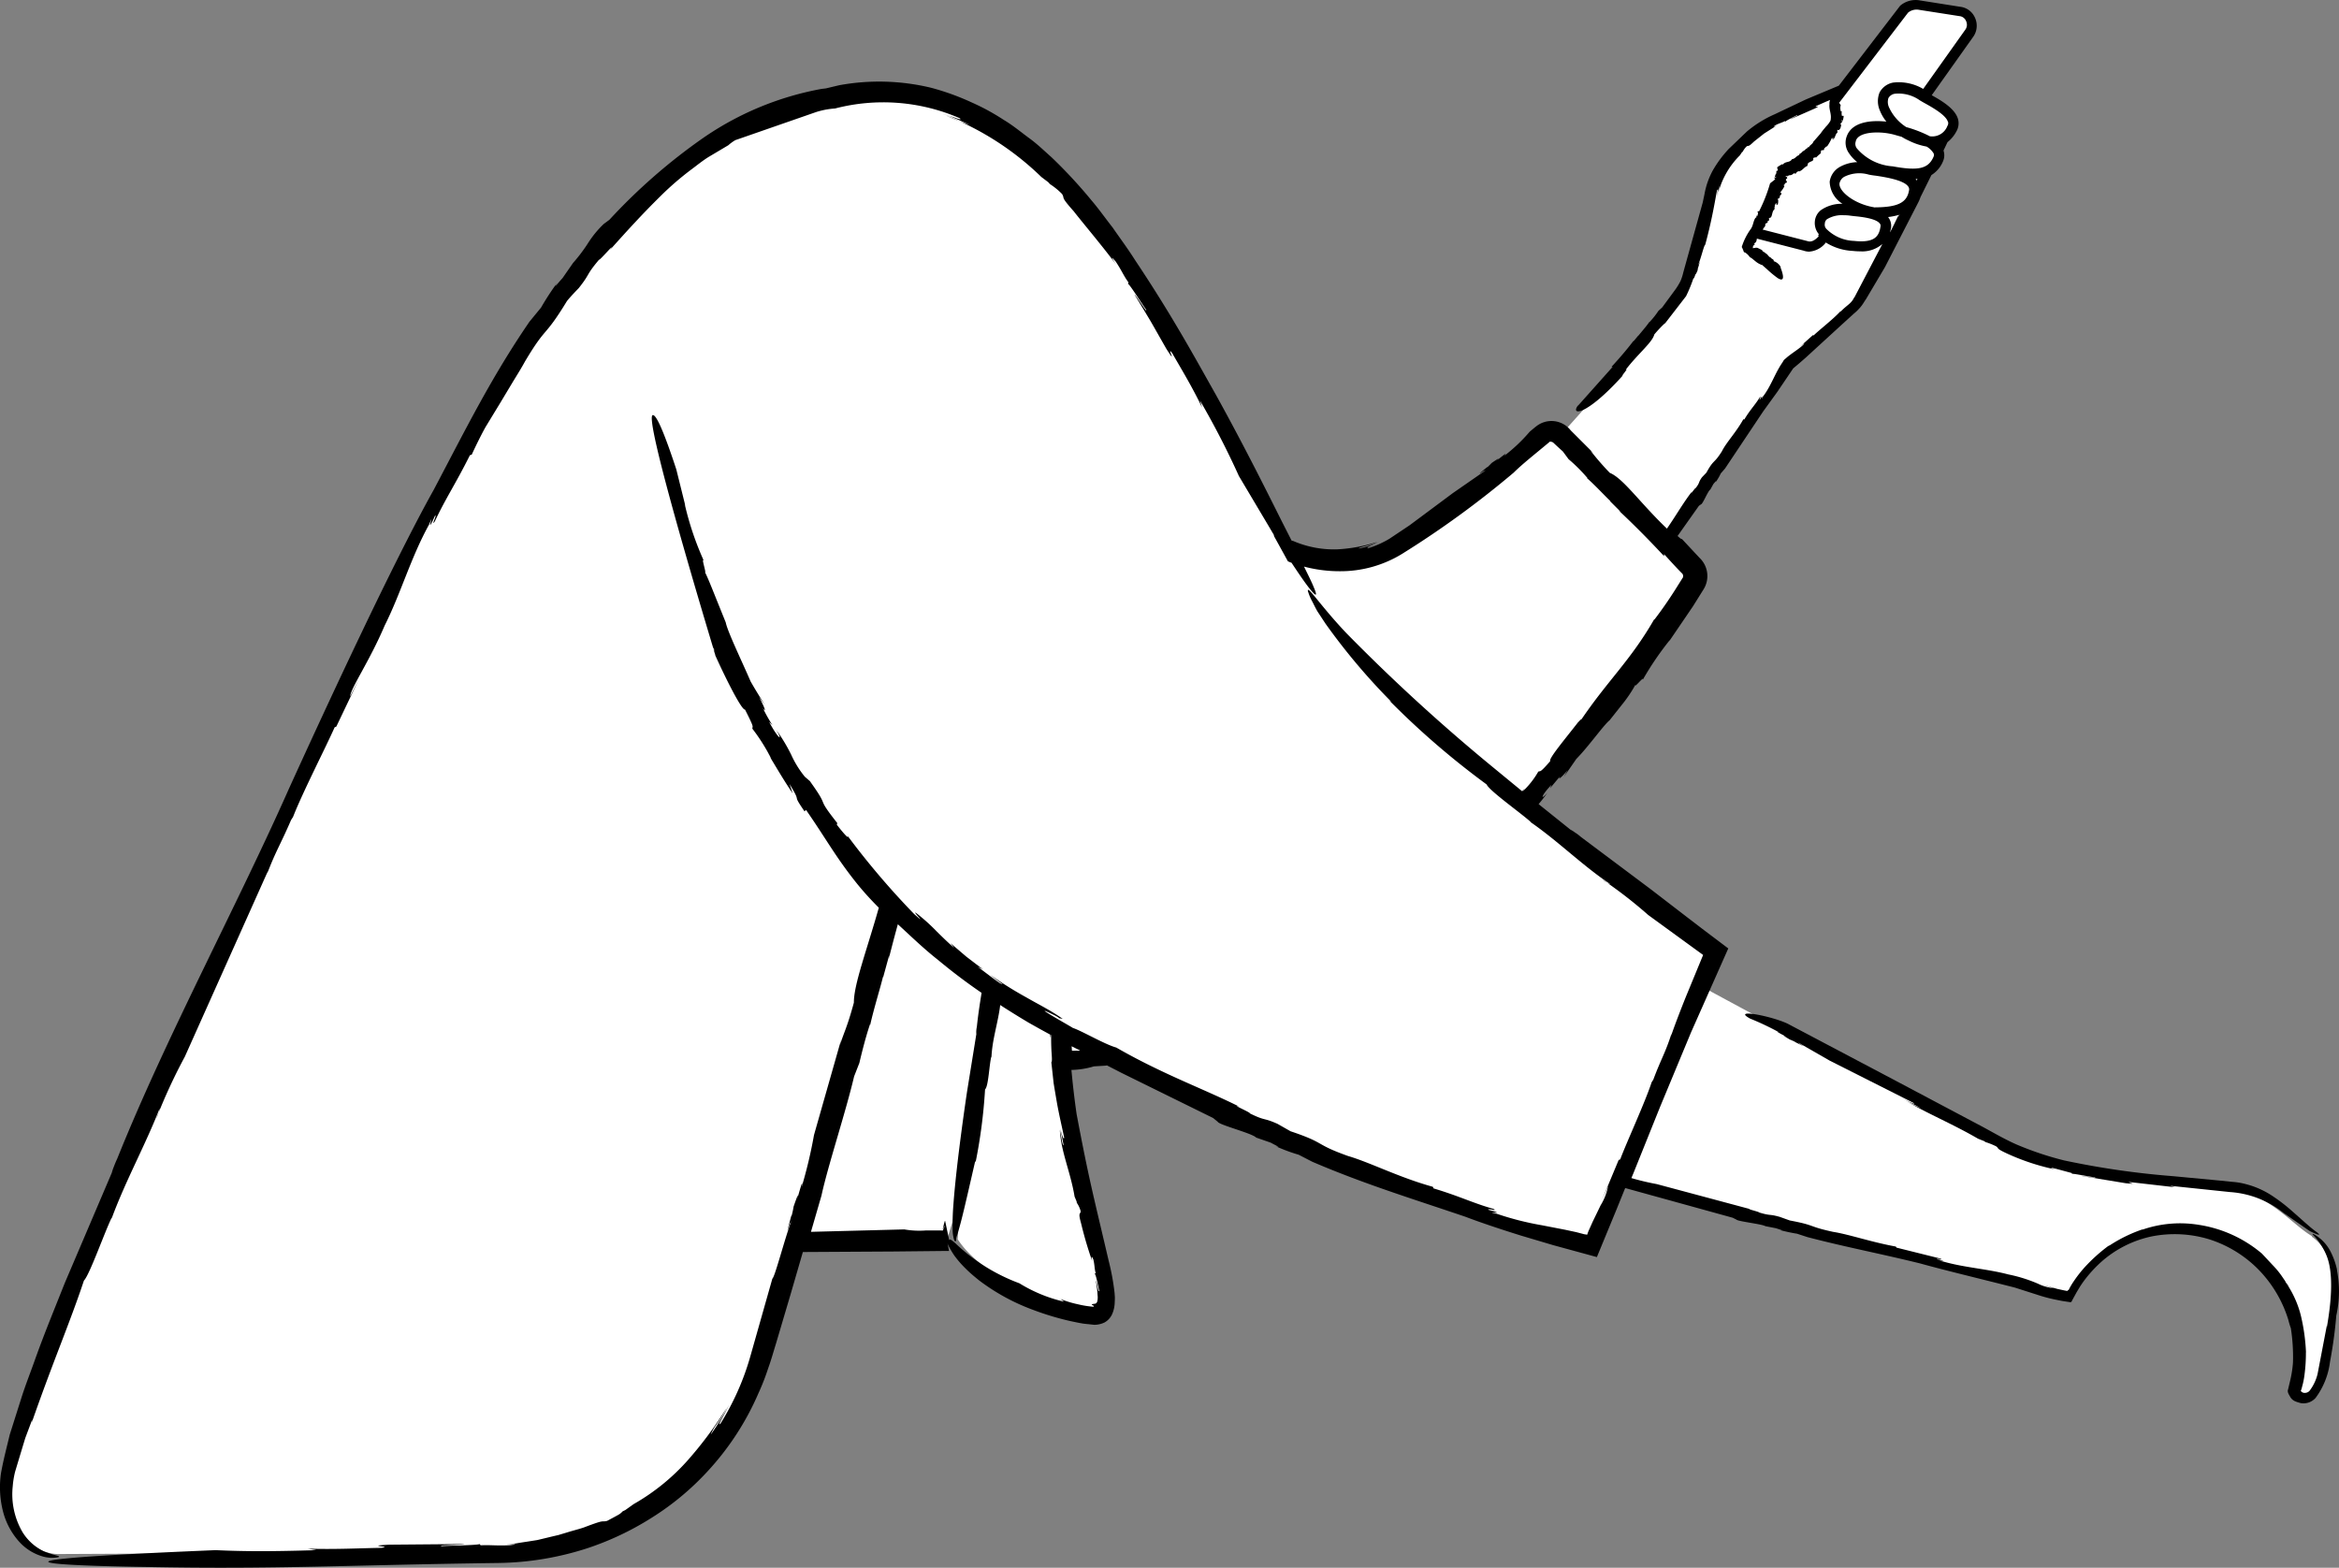 <svg xmlns="http://www.w3.org/2000/svg" width="222.346" height="149.035" viewBox="0 0 222.346 149.035">
  <rect x="0" y="0" width="222.346" height="149.035" fill="#808080" stroke="none"/>
  <g id="_95" data-name="95" transform="translate(-141.32 -90.627)">
    <g id="Group_1152" data-name="Group 1152">
      <path id="Path_16729" data-name="Path 16729" d="M301.4,116.42l-.03.1.01-.01ZM263,141.54a5.7,5.7,0,0,0,.54.3A2.488,2.488,0,0,0,263,141.54Zm98.1,66.6c-1.9-1.1-4.07-4-7.42-4.3-9.2-.88-16.5-1.65-21.8-4.15-1.65-.83-15.74-8.2-28.78-15.27l1.42-3.34c-5.57-4.02-12.2-9-18.45-14.05a148.189,148.189,0,0,0,16.2-20.98,1.239,1.239,0,0,0-.2-1.6l-2.28-2.33,11.52-16.9,1.05-.86,5.3-4.6c.88-.82,4.56-8.2,6.82-12.84a2.167,2.167,0,0,0,1.08-1.16.89.89,0,0,0-.08-.91l.46-.97a2.286,2.286,0,0,0,.9-1.02c.76-1.33-1.7-2.47-2.65-3l4.25-6a1.324,1.324,0,0,0-.9-2.1l-3.8-.6a1.748,1.748,0,0,0-1.5.4l-6.43,8.4-.07-.2s-6.2,2.3-7.7,3.7-3.5,3.3-3.9,5.7a64.217,64.217,0,0,1-2.5,8.6c-.8,1.64-7.4,9.15-11.88,14.14a1.374,1.374,0,0,0-1.82-.04c-2.6,2.2-9.9,8.1-14.2,10.5-2.85,1.6-6.62,1.84-10.83-.01-4.5-8.26-8.86-17.34-13.4-24.65-5.92-9.5-14.65-18.57-25.6-17.97-11.68-.4-24.96,7.8-39.9,36.8-8.9,17.3-39.12,79.98-41.68,94.05-.77,4.35,1.5,7.78,4.57,7.78l41.63-.2a26.234,26.234,0,0,0,24.94-18.47l3.4-11.32,14.52-.05,1.47-4.78a45.229,45.229,0,0,0-.5,4.9c3,4.58,11.72,6.9,13.24,6.94.48.01,1.36-.14.05-5.43-1.16-4.72-3.04-10-3.7-18.3a29.218,29.218,0,0,0,4.6-.68,236.586,236.586,0,0,0,46.13,17.95l2.56-6.03c14.1,4.06,26.3,6.65,37.24,9.43a47.1,47.1,0,0,0,5.56,1.56,11.594,11.594,0,0,1,21.94,5.24c0,.08-.01.17-.01.25s.01.17.01.25a12.574,12.574,0,0,1-.5,3.3,1,1,0,0,0,.4.5c1.8.85,2.5-2.54,2.97-6.13s.73-7.35-1.77-9.1ZM320.4,99.74a1.337,1.337,0,0,0-.1.37A.926.926,0,0,1,320.4,99.74Zm.02,1.2c-.02-.06-.03-.12-.05-.2A.734.734,0,0,0,320.42,100.94Zm-.1-.42a1.925,1.925,0,0,1-.01-.24A1.925,1.925,0,0,0,320.32,100.52Zm-4.76,2.34a3.256,3.256,0,0,1-.25.54l-.24.18c.18-.23.34-.48.5-.72Zm-4.26,85.1-.16-.08a.037.037,0,0,0,.03.01C311.21,187.92,311.27,187.94,311.3,187.96Z" fill="#fff"/>
      <path id="Path_16730" data-name="Path 16730" d="M213.4,101.74l-.23.14c.02-.01.03-.02.04-.02l.2-.12Z" fill="#fff"/>
    </g>
    <path id="Path_16731" data-name="Path 16731" d="M363.48,211.34a7,7,0,0,0-.63-1.76,4.031,4.031,0,0,0-.88-1.13c-.58-.5-.93-.62-.78-.44a6.023,6.023,0,0,1,1.34,2.1c.52,1.4.52,3.64-.02,6.7v-.17l-.88,4.6a4.354,4.354,0,0,1-.73,1.56.585.585,0,0,1-.46.24.437.437,0,0,1-.4-.18c0-.08.05-.1.1-.34a7.445,7.445,0,0,0,.24-1.15,15.654,15.654,0,0,0,.14-2.22l.01.08a18.366,18.366,0,0,0-.5-3.58,9.619,9.619,0,0,0-1.5-3.22,2.068,2.068,0,0,1,.4.54l-.75-1.1a8.518,8.518,0,0,0-.84-1l-1-1.07a12.136,12.136,0,0,0-5.97-2.73,10.981,10.981,0,0,0-5.47.48l.16-.08a13.964,13.964,0,0,0-3.15,1.52c-.08.04-.18.1-.17.08a15.9,15.9,0,0,0-2.26,2.04,11.879,11.879,0,0,0-.98,1.25,6.73,6.73,0,0,0-.55.93c-.02-.01-.04-.01-.06-.02l-.04.08-.08-.01-.17-.03-.7-.15-1.43-.4,1.06.33a4.38,4.38,0,0,1-1.48-.43,14.088,14.088,0,0,0-2.82-.88c-2-.53-4.14-.64-6.2-1.23-1-.16.9.07-.6-.22-.03-.1.7.1.34-.06l-4.17-1.04-.06-.1c-2.37-.43-4.4-1.15-5.98-1.4-2.43-.53-1.56-.6-4.1-1.08l-.95-.34c-1.07-.3-.8-.07-1.97-.42.1-.04-1.5-.43-.78-.3l-8.96-2.4a24.281,24.281,0,0,1-2.4-.57l.2-.48,2.52-6.27,2.95-7.1,3.54-7.98-2.28-1.72-1.7-1.3-3.38-2.6-6.65-4.98a4.1,4.1,0,0,0-.59-.44,2.178,2.178,0,0,0-.4-.25l-3.03-2.43q.44-.515.83-1.07c-.73.83-.55.2.4-.77l-.14.33.97-1.16c-.25.38-.02.3.7-.56l-.37.66,1.2-1.73c1.14-1.15,2.62-3.25,3.16-3.67l1.14-1.44a13.044,13.044,0,0,0,1.36-2.02c-.32.63.85-.88.64-.37a29.035,29.035,0,0,1,2.6-3.82l-.1.17,2.28-3.35,1-1.6a2.382,2.382,0,0,0-.36-3l-1.7-1.82c0,.08-.18-.07-.4-.27l2.03-2.87.2-.14c.16-.01.67-1.3.88-1.4l.3-.54c.12-.13.34-.42.2-.15a5.333,5.333,0,0,0,.5-.85l.4-.46,3.62-5.42,1.36-1.88,1.5-2.22.57-.48.63-.55,1.2-1.1,2.13-1.95,1.23-1.12a4.7,4.7,0,0,0,.64-.63c.23-.27.34-.5.52-.75l1.8-3.04,3.18-6.18a3.127,3.127,0,0,0,.2-.48l1.04-2.1a2.771,2.771,0,0,0,1.1-1.3,1.416,1.416,0,0,0,.05-1.03l.38-.8a3.228,3.228,0,0,0,.85-1.03,1.529,1.529,0,0,0,.15-1.16c-.28-1-1.58-1.76-2.5-2.27l3.92-5.52a1.82,1.82,0,0,0,.2-1.83,1.75,1.75,0,0,0-1.42-1.06l-3.8-.6a2.27,2.27,0,0,0-1.9.5l-5.83,7.6-3.15,1.32-2.95,1.4a10.826,10.826,0,0,0-2.65,1.65l-1.72,1.65a11.045,11.045,0,0,0-1.5,2.02,7.39,7.39,0,0,0-.8,2.27l-.17.8-1.84,6.62a4.827,4.827,0,0,1-.26.82,5.9,5.9,0,0,1-.5.83l-1.25,1.7-.36.33a7.825,7.825,0,0,1-.85,1.07v-.03c-.37.53-.86,1.06-1.05,1.32v-.03l-.5.6.06-.12c-.68.9-1.44,1.77-2.13,2.52l.12-.01-3.3,3.7v-.03c-.74,1,.8,1,4.24-2.82-.12.01.57-.72.32-.6,1.2-1.55,2.5-2.56,2.7-3.33a12.467,12.467,0,0,1,1.04-1.1l-.12.18,2.1-2.72a13.861,13.861,0,0,0,.73-1.8c-.07.37.1-.07.22-.47-.08.26-.08.34.14-.17l.05-.3c.01,0,.02-.02.02-.01.2-.67.13-.56.03-.26,0-.02-.02,0-.07.1.3-.66.57-1.93.7-1.98.54-2,.82-3.5,1.12-5.2.1-.16.05.2-.02.7a7.777,7.777,0,0,1,.27-1.13,7.851,7.851,0,0,1-.2,1,7.767,7.767,0,0,1,2.12-3.86l.2-.3.08-.06a1.806,1.806,0,0,1,.37-.5c.22-.12.1.12.7-.46l.96-.76,1.2-.76c-.42.2-.3.1-.14-.02.37-.2.62-.24.9-.4l.08.07c-.2-.01.95-.55,1.08-.64.25-.03-.57.32-.64.4l2.32-1.02c.8-.4-.2-.02.18-.26l.86-.38.43-.18a.875.875,0,0,0-.06.4c-.06.6.23.9.1,1.56a2.393,2.393,0,0,1-.44.58c-.14.18-.3.34-.5.64l-.7.8c-.04.2-.33.3-.42.52l-.1-.01c-.03.07-.08.14-.15.15l-.01-.02c-.05.1-.16.15-.18.2l-.01-.02-.1.08v-.04a.961.961,0,0,1-.4.33l.06.06c-.34.1-.35.33-.7.4v-.02c-.23.4-.62.17-.9.55.05-.05-.04-.03-.06-.05a4.642,4.642,0,0,0-.45.28.245.245,0,0,0,.06.22c-.08.2-.1.14-.18.13.07.04.02.25-.01.33l-.01-.06-.1.3.15-.01c-.1.14-.18-.02-.2.14l.1.04c-.1.2-.32.27-.5.46a14.807,14.807,0,0,1-1.04,2.64h-.1c-.12-.04.08.3-.04.28l.01.12c-.03.02-.08.06-.1,0-.04.08-.02.1-.02.17l-.1.06c-.2.3-.2.66-.4,1a5.894,5.894,0,0,0-.9,1.77,1,1,0,0,1,.1.21c.08.13.07.32.2.3a1.483,1.483,0,0,1,.46.44l.22.14.12.1.22.18a1.9,1.9,0,0,0,.5.3c.01.03.08.03.1.02l.48.42a9.978,9.978,0,0,0,1,.83c.42.28.78.27.28-1.02l.03-.01a1.174,1.174,0,0,0-.68-.57c.08-.16-.23-.22-.26-.32l.02-.01c-.27-.05-.32-.4-.6-.43a.084.084,0,0,1,.1-.01c-.15-.08-.38-.18-.34-.27l-.3-.15-.15-.07-.04-.01a.67.67,0,0,0-.31.04l.04-.02h-.04a.424.424,0,0,1-.1.02c-.01-.01.03-.04,0-.05.02-.01.03-.02.04-.02-.07-.01-.02-.08.01-.14.02-.04.05-.07.04-.1l.07.01.05-.13-.04.04c-.17-.07.17-.08.18-.34a.325.325,0,0,0,.03-.18l4.43,1.14a1.707,1.707,0,0,0,.53.1,2.19,2.19,0,0,0,1.53-.77l.07-.1a5.3,5.3,0,0,0,2.56.8,6.126,6.126,0,0,0,.72.04,2.907,2.907,0,0,0,2.1-.7l-2.68,5.12.03-.1c-.3.66-.64.72-1.28,1.37-.05.02-.1.06-.1.05-.6.67-1.98,1.74-2.5,2.25l-.08-.02-1.34,1.2.52-.43c-.03.14-.27.32-.62.58l-.6.43-.33.25-.38.33-.15.25c-.7,1-1.08,2.26-1.87,3.26-.27.55.18-.52-.27.27-.1-.03.2-.38-.01-.23-.46.76-.9,1.15-1.46,2.1l-.1-.01c-.7,1.26-1.6,2.17-2.03,3.03-.78,1.25-.74.7-1.48,2.04l-.42.44c-.38.53-.16.46-.6,1.03-.03-.07-.56.73-.37.35-.8,1.03-1.46,2.2-2.36,3.5-2.52-2.4-4.15-4.78-5.43-5.3a25.292,25.292,0,0,1-1.84-2.12l.3.26-2.17-2.17a2.325,2.325,0,0,0-3.35-.34l.05-.05-.6.5a15.875,15.875,0,0,1-2.45,2.32c.45-.5-.2.04-.8.52.37-.32.47-.44-.36.13-.1.1-.25.26-.4.4-.01,0-.05.02-.04,0-.98.8-.8.7-.3.35-.01.03.04.02.2-.07l-3.17,2.2-4.1,3.05-1.9,1.27a8.952,8.952,0,0,1-2.02.9c-.36-.01.32-.23,1.1-.6a8.96,8.96,0,0,1-2.02.64c-.01-.13,1.18-.3,1.76-.62a15.046,15.046,0,0,1-3.8.7,9.794,9.794,0,0,1-4.2-.8l-.14-.03-.98-1.93c-2.32-4.65-4.13-8.16-6.17-11.85-2.07-3.67-4.2-7.6-7.7-12.84-.74-1.17-1.5-2.18-2.16-3.14-.72-.92-1.34-1.8-2-2.57a46.683,46.683,0,0,0-3.82-4.12c-.68-.6-1.33-1.24-2.1-1.8s-1.52-1.2-2.44-1.75a21.349,21.349,0,0,0-3.03-1.65,23.716,23.716,0,0,0-3.87-1.4,21.076,21.076,0,0,0-8.74-.24l-1.26.3c-.14.02-.28.03-.42.05a28.91,28.91,0,0,0-11.36,4.74,54.825,54.825,0,0,0-8.8,7.7l-.54.4a9.6,9.6,0,0,0-1.44,1.74,15.559,15.559,0,0,1-1.48,1.97l-1,1.44c-.34.36-.97,1.17-.5.44a24.431,24.431,0,0,0-1.54,2.36l-1.1,1.34c-3.6,5.25-6,10.1-9.1,15.98-3.9,6.98-10.2,20.58-13.78,28.45-4.92,11.1-11.66,23.56-16.3,35.12q-.187.4-.34.81a4.667,4.667,0,0,0-.18.54l-4.47,10.48-.85,2.13c-.53,1.33-1.28,3.18-2.04,5.32-.38,1.07-.82,2.18-1.2,3.36l-1.14,3.6c-.3,1.25-.62,2.46-.84,3.7a9.3,9.3,0,0,0,.22,3.7,6.839,6.839,0,0,0,1.55,2.83,4.812,4.812,0,0,0,2.1,1.33,3.218,3.218,0,0,0,1.42.13c.27-.03.3-.1.12-.16a11.194,11.194,0,0,1-1.27-.4,4.824,4.824,0,0,1-2.1-1.87,7.127,7.127,0,0,1-.92-4.34,8.32,8.32,0,0,1,.23-1.4l.46-1.53.5-1.65.66-1.76-.04.28c2.03-5.83,3.6-9.42,4.96-13.5.53-.52,2-4.7,2.65-6l-.03.14c1.3-3.57,3.26-7.1,4.58-10.52a3.514,3.514,0,0,1-.33,1,52.1,52.1,0,0,1,2.72-5.9l7.9-17.65-.08.27c.83-2.18,1.25-2.74,2.28-5.12.08-.12.17-.28.17-.25.92-2.37,3.15-6.7,3.97-8.56l.16-.07,2.17-4.55-.85,1.68c.01-.72,1.84-3.35,3.27-6.72,1.54-3.06,2.5-6.5,4.23-9.62.64-1.58-.47,1.44.58-.87.18,0-.45,1.1-.04.58,1.06-2.25,1.98-3.57,3.34-6.3l.17-.05c.42-.9.85-1.78,1.3-2.6l1.4-2.3,1.26-2.1c.4-.65.78-1.26,1.1-1.85,2.1-3.53,1.78-2.12,4-5.76.35-.43.74-.83,1.12-1.23,1.13-1.42.63-1.16,1.93-2.7,0,.16,1.73-1.87,1.03-.92,1.52-1.7,3.06-3.4,4.83-5.14a28.18,28.18,0,0,1,2.92-2.52c.54-.4,1.07-.84,1.66-1.2l1.85-1.1a4.185,4.185,0,0,1,.66-.48l7.68-2.67a7.575,7.575,0,0,1,1.8-.34,18.244,18.244,0,0,1,11.84.92c.2.14.06.13-.25.03a13.916,13.916,0,0,0-1.35-.43l.67.2.64.28,1.3.57a20.9,20.9,0,0,1-2.3-.9,27.247,27.247,0,0,1,9.06,5.84l.66.5.16.18a6.5,6.5,0,0,1,1.15.94c.3.5-.22.15,1.1,1.63.96,1.23,2.82,3.42,4.04,5.08-.62-.92-.36-.66-.05-.3.56.82.76,1.37,1.23,2l-.06.12c.17.04,1.5,2.18,1.72,2.45.2.54-.88-1.28-1.1-1.44,2.06,3.42,1.05,1.7,3.03,5.17,1.14,1.8-.06-.4.56.42.94,1.64,1.9,3.2,2.84,5.17l-.2-.67a79.079,79.079,0,0,1,3.7,7.18l3.37,5.67c-.02-.01-.05-.02-.07-.03l1.36,2.47c.08.03.16.07.24.1l.1.03c.57.86,1.02,1.52,1.37,2,1.05,1.42,1.13,1.23.75.34-.2-.5-.55-1.2-.93-1.97a13.19,13.19,0,0,0,3.39.44,11.192,11.192,0,0,0,5.98-1.68,90.449,90.449,0,0,0,10.57-7.7c.8-.8,2.1-1.82,3.35-2.87l.06-.05-.04-.07a.593.593,0,0,1,.04.06.121.121,0,0,1,.05-.01.585.585,0,0,1,.22.05c.02.01.03.02.04.02a.43.43,0,0,1,.08.07l.3.28.57.52.54.73a15.3,15.3,0,0,1,1.8,1.8l-.06-.01c.9.8,1.8,1.8,2.25,2.2l-.06-.01,1.03,1.03-.2-.14c1.53,1.43,3.03,2.96,4.32,4.35l-.01-.2c.64.7,1.2,1.32,1.7,1.82a.365.365,0,0,1,.1.4l-.73,1.16q-.932,1.473-1.99,2.86v-.06c-2.3,4-4.4,5.78-7.04,9.7.33-.5-.22.15-.2.1-1.34,1.72-2.84,3.5-2.65,3.7-1.04,1.2-.92.9-1.14,1a8.072,8.072,0,0,1-1.5,1.9l.23-.32c-.1.1-.18.2-.27.28l-2.92-2.4a175.764,175.764,0,0,1-13.78-12.62c-2.45-2.58-3.74-4.63-3.66-4a4.956,4.956,0,0,0,.42,1c.13.25.28.57.48.92l.77,1.17a59.89,59.89,0,0,0,6.27,7.44l-.2-.13a77.175,77.175,0,0,0,9.25,7.98c.25.6,3.32,2.76,4.23,3.6l-.1-.05c2.65,1.82,5.07,4.24,7.66,5.95a2.474,2.474,0,0,1-.78-.46,43.364,43.364,0,0,1,4.35,3.37l5.22,3.8-1.65,4c-.58,1.45-1.07,2.73-1.4,3.7l.05-.24c-.6,1.88-.97,2.35-1.74,4.4-.07.1-.14.24-.14.2-.67,2.04-2.4,5.75-3,7.37l-.15.06-1.64,3.93.64-1.45a5.533,5.533,0,0,1-.72,1.84l-.74,1.53-.36.8a3.867,3.867,0,0,0-.17.45c-.1-.01-.18-.03-.28-.04l-.26-.07-.5-.13-1.07-.23-2.17-.42a28.327,28.327,0,0,1-4.33-1.1c-1.4-.3,1.27.16-.8-.38-.02-.17.98.2.5-.08-2-.57-3.2-1.2-5.7-1.95l-.06-.15c-3.25-.9-5.92-2.3-8.07-2.93-3.27-1.17-2.03-1.2-5.46-2.35l-1.23-.7c-1.4-.63-1.1-.24-2.64-1,.14-.06-1.95-.95-1-.64-3.47-1.73-7.26-3.07-11.7-5.62-1.1-.3-3.3-1.6-4.12-1.86-.12-.1-4.44-2.52-1.87-1.27.22.1.6.32.55.34l.35.06c-1.18-.83-2.36-1.4-3.48-2.05a35.683,35.683,0,0,1-3.4-2.13c.64.55,1.6,1.13.93.8-.74-.5-1.42-1.05-2.14-1.57l.5.24-1.57-1.2-1.5-1.28.34.45c-.72-.64-1.18-1.1-1.67-1.58a17.692,17.692,0,0,0-1.84-1.66c-.8-.6,1.22,1.37-.3.01a74.9,74.9,0,0,1-6.3-7.4c.1.32-.48-.36-1.04-1.08l.04-.16c-2.17-2.75-.57-1.17-2.6-3.98l.24.2-.72-.62a9.448,9.448,0,0,1-1.3-2.1,16.07,16.07,0,0,0-1.4-2.33c.7,1.2.08.7-.7-.8l.32.32a13.955,13.955,0,0,1-.92-1.64c.3.47.3.18-.36-1.04l.56.76c-.47-.74-.93-1.48-1.36-2.24-.8-1.86-2.2-4.75-2.36-5.6l-.86-2.13c-.45-1.12-.94-2.37-1.2-2.8.4.78-.37-1.5-.01-.9a28.683,28.683,0,0,1-1.84-5.46l.08.24-.87-3.5c-.93-2.83-1.84-5.24-2.24-5.16-.85.17,4.57,18.22,5.73,22.08a4.425,4.425,0,0,1,.2.45c-.35-.68.07.33.01.3,1.16,2.57,2.55,5.25,2.83,5.16.93,1.83.7,1.53.7,1.82a17.974,17.974,0,0,1,1.8,2.86,6.567,6.567,0,0,1-.4-.62c.8,1.3,1.56,2.64,2.43,3.9l-.3-.88c1.28,2.07.1.67,1.43,2.6l.14-.14c1.92,2.76,2.85,4.54,4.92,7.1.63.77,1.3,1.5,2,2.2-1.16,4.1-2.38,7.3-2.37,9.02-.65,2.4-.94,2.8-1.32,4.03l.13-.58-2.6,9.13a44.316,44.316,0,0,1-1.18,4.97c.18-1-.16.23-.48,1.34.2-.72.22-.95-.28.5a7.62,7.62,0,0,1-.18.84c-.01.01-.03.07-.04.03-.5,1.87-.4,1.55-.12.7,0,.05.04-.02.15-.28-.7,1.9-1.58,5.38-1.83,5.56l-2.12,7.48a24.642,24.642,0,0,1-2.8,6.28c-.4.38.23-.54.82-1.78a25.405,25.405,0,0,1-1.76,2.85,4.384,4.384,0,0,1,.55-.96,13.628,13.628,0,0,0,.96-1.58,36.179,36.179,0,0,1-3.66,4.94,20.28,20.28,0,0,1-5.17,4.2l-.8.57-.25.12a1.6,1.6,0,0,1-.48.37c-.3.17-.7.38-1,.54-.66.15-.04-.2-2.2.62-.43.15-.97.28-1.55.46l-.9.27q-.491.11-.98.23l-1,.24-1.02.16c-.34.05-.67.1-1,.16l-.94.07c1.3-.04.88.04.33.1-1.16.07-1.84-.04-2.76.01l-.1-.12c-.16.12-3.17.15-3.57.2-.68-.1,1.84-.1,2.14-.2l-7.15.06c-2.54.13.46.15-.75.3-2.24.04-4.43.16-7,.08l.82.14c-4.22.13-6.74.13-9.58,0-31.42,1.3-6.6,1.6-6.6,1.6,12.38.24,18.74-.18,33.5-.38a28.579,28.579,0,0,0,8.43-1.4,27.712,27.712,0,0,0,6.12-2.9,25.786,25.786,0,0,0,5.3-4.4,26.171,26.171,0,0,0,4.85-7.44,21.755,21.755,0,0,0,.92-2.36c.3-.82.5-1.57.75-2.37l1.4-4.73,1.15-3.96,8.63-.05,4.8-.05h.47l-.16-.77c.01.04.03.1.04.14a8.044,8.044,0,0,0,.63,1.08,9.661,9.661,0,0,0,.98,1.14,12.315,12.315,0,0,0,.93.85l.4.33a19.8,19.8,0,0,0,5.17,2.83,26.163,26.163,0,0,0,2.55.82c.44.12.9.23,1.35.32.23.05.48.1.72.14.08.02.33.05.55.07s.44.05.66.07a2.323,2.323,0,0,0,.95-.22,1.7,1.7,0,0,0,.7-.73,2.9,2.9,0,0,0,.27-1.06c.01-.2.02-.4.02-.6l-.03-.44a22.4,22.4,0,0,0-.55-3c-1.45-6.2-1.88-7.73-3.06-14q-.3-2.083-.49-4.18a7.937,7.937,0,0,0,2.14-.34l1.14-.07a.869.869,0,0,1,.1-.02l1.36.7,8.73,4.3.44.36c.13.3,3.3,1.1,3.65,1.5l1.38.48c.36.2,1.14.57.46.33a16.021,16.021,0,0,0,2.2.82l1.3.67c4.9,2.1,9.25,3.43,14.56,5.23,1.47.56,3.27,1.16,5.25,1.78l3.1.92,4.14,1.13,1.84-4.46.85-2.1a.309.309,0,0,0,.08.02l10.14,2.8.36.18c.13.17,2.43.42,2.74.62l1.02.2c.28.1.87.26.36.17a16.687,16.687,0,0,0,1.64.35l.98.32c3.67.96,6.84,1.55,10.7,2.5,2.3.64,5.68,1.45,9.02,2.3l2.5.8q.637.193,1.29.33l.7.14.52.08c.16.01.38.12.42-.1l.44-.8c.1-.17.2-.33.3-.5a10.3,10.3,0,0,1,.64-.9,12.328,12.328,0,0,1,1.38-1.47,10.5,10.5,0,0,1,4.8-2.44,11.246,11.246,0,0,1,5.58.3,11.44,11.44,0,0,1,4.71,2.97,11.807,11.807,0,0,1,2.72,4.66,8.018,8.018,0,0,0,.24.8,17.687,17.687,0,0,1,.2,3.26,10.647,10.647,0,0,1-.24,1.6l-.23.97c-.08.23.07.44.18.64a.992.992,0,0,0,.5.47,3.6,3.6,0,0,0,.57.18,1.549,1.549,0,0,0,1.37-.5,7.214,7.214,0,0,0,1.37-3.43,43.709,43.709,0,0,0,.6-4.4,10.556,10.556,0,0,0,.06-4.33ZM320.8,111.26a6.02,6.02,0,0,0,1.01-.2c-.3.6-.62,1.3-.83,1.66.03-.13.07-.26.1-.4a1.35,1.35,0,0,0-.27-1.05Zm1-.02a.733.733,0,0,1,.04-.18c.02-.01.04-.01.06-.02A1.241,1.241,0,0,0,321.8,111.24Zm1.72-3.47a1.061,1.061,0,0,1-.1-.12.881.881,0,0,0,.17-.02c-.02.05-.04.1-.06.14Zm1.6-2.23c-.5,1.13-1.43,1.35-3.88.9a4.916,4.916,0,0,1-3.4-1.7.71.71,0,0,1-.1-.7V104c.2-.58,1.1-.78,2-.78a6.357,6.357,0,0,1,1.6.2l.18.05c.14.04.34.1.57.16a4.832,4.832,0,0,0,.67.36,6.188,6.188,0,0,0,1.7.57,1.873,1.873,0,0,1,.64.6.348.348,0,0,1,.02.37Zm1.38-3.34a.48.48,0,0,1-.06.4,1.539,1.539,0,0,1-1.67.98,11.746,11.746,0,0,0-2.24-.87,4.4,4.4,0,0,1-1.64-1.88,1.226,1.226,0,0,1-.06-.87.843.843,0,0,1,.6-.42,3.481,3.481,0,0,1,2.38.62c.13.08.3.18.52.3.68.38,1.97,1.1,2.16,1.75ZM314.15,113a.435.435,0,0,1,.06.07l-.08.1c-.47.47-.78.45-1.02.37l-4.2-1.08a.3.3,0,0,0-.02.1c-.02-.28.3-.37.23-.57.05-.25.27-.06.24-.36l.13-.05c.06-.1-.08-.12.01-.22.06.03.1-.12.13-.03.2-.22.1-.57.4-.85-.08-.12.05-.26-.01-.35.05.01.15-.34.18-.1,0,.02-.01.05-.03.04l.06.05c.2-.14.07-.38.17-.56-.05.05-.07.13-.1.06l.08-.17.04.06.14-.25-.1.01c.1-.1.23-.1.2-.3-.03-.1-.14.08-.1-.06a3.128,3.128,0,0,0,.4-.6c-.1-.01-.06-.07-.05-.14h.07c0-.27.2-.03.2-.3l-.08-.08c-.06-.26.2-.08.08-.35-.01.06-.16-.05-.1-.08l.06.04c-.01-.03-.03-.05-.01-.06.03.04.1.07.1.04a.461.461,0,0,0,.07.07.555.555,0,0,1-.06-.08v-.04c.04.02.07,0,.1-.01s.13-.07.18-.03c0,0,.32-.1.33-.24-.03.1.15.03.14.13.04-.1.22-.3.35-.27v.02c.36-.12.48-.43.8-.53-.06-.06.1-.12.01-.2.22-.28.64-.2.53-.53.1-.1.2-.05.27-.1v.04a4.842,4.842,0,0,1,.44-.4c.06-.1-.04-.23.13-.33,0,.1.05.03.1-.02-.03.04-.02.07.08.03a.169.169,0,0,1,.01-.07c.08-.1.05-.1,0-.06,0-.01-.02-.01-.04-.01.15-.03.24-.25.33-.2a4.614,4.614,0,0,0,.46-.82c.06.01.06.1.03.18l.1-.2c.06.05-.04.13-.06.2.26-.13.22-.5.47-.7l-.02-.1H316c-.03-.02-.03-.1-.02-.14.08,0,.14.1.2-.04.12-.08.15-.34.17-.5-.05.08-.07.04-.08-.01.03-.07.1-.1.1-.16l.1.02c-.1,0-.03-.23-.06-.27.08-.03.03.13.07.17a4.1,4.1,0,0,0,.1-.48c-.05-.18-.1.02-.17-.07a1.361,1.361,0,0,1-.01-.45l-.08.05a.957.957,0,0,1-.02-.6c-.08-.13-.14-.22-.2-.3a.423.423,0,0,1,.05.07l6.55-8.57a1.271,1.271,0,0,1,1.04-.27l3.85.6a.749.749,0,0,1,.63.48.8.8,0,0,1-.1.84l-3.98,5.6a4.575,4.575,0,0,0-2.87-.6,1.842,1.842,0,0,0-1.28.94l-.01.03a2.221,2.221,0,0,0,.03,1.66,4.112,4.112,0,0,0,.63,1.08c-1.34-.15-3.26-.03-3.77,1.4a1.714,1.714,0,0,0,.2,1.58,3.79,3.79,0,0,0,.8.87,3.626,3.626,0,0,0-1.7.48,1.911,1.911,0,0,0-.92,1.38h0a2.559,2.559,0,0,0,1.22,2.1,3.461,3.461,0,0,0-2.05.6,1.516,1.516,0,0,0-.58,1.07,1.642,1.642,0,0,0,.38,1.22Zm3.46.53a3.9,3.9,0,0,1-2.67-1.14.571.571,0,0,1-.16-.46l.01-.06a.538.538,0,0,1,.2-.4,2.712,2.712,0,0,1,1.62-.38,3.618,3.618,0,0,1,.6.04l.33.04c.62.06,2.08.2,2.47.7a.329.329,0,0,1,.07.3c-.14.96-.6,1.56-2.5,1.36Zm1.85-3.2c-1.83-.3-3.33-1.48-3.28-2.25a.934.934,0,0,1,.46-.65,3.213,3.213,0,0,1,2.34-.2c.15.03.38.07.66.1.85.13,2.62.4,3.07,1.02a.45.45,0,0,1,.08.39c-.2,1.17-1.1,1.6-3.33,1.6Zm-75.8,94.5.02.14a2.583,2.583,0,0,1,.37.8c-.03.35-.27.05.04,1.16a36.909,36.909,0,0,0,1.06,3.6c-.13-.62-.02-.44.1-.18.14.55.1.9.23,1.3l-.14.08c.12-.25.42,1.4.47,1.6-.08.32-.2-.83-.32-.96a11.017,11.017,0,0,1,.15,1.12c.01.2.02.3.03.42,0,.07,0,.14-.01.26a1.121,1.121,0,0,1-.05.22.27.27,0,0,1-.27.18,1.573,1.573,0,0,0-.16.03c-.14.02-.07.07.03.12.08.04.16.1.03.13a9.1,9.1,0,0,1-1.44-.23,10.077,10.077,0,0,1-1.66-.5l.33.25a14.2,14.2,0,0,1-4.25-1.75,17.658,17.658,0,0,1-5.93-3.66c-.56-.53-.74-.6-.73-.4l-.4-1.88c-.01.02-.02.03-.02.01a4.354,4.354,0,0,0-.12.44c-.02.08-.03.14-.05.2l-.03.17c0,.04.06-.1.13-.3.01.03.04.01.1-.13-.05.12-.1.25-.16.38-.03.05-.03.15-.1.16l-.2-.01h-1.4a8.287,8.287,0,0,1-2.03-.1l-8.87.23,1-3.45c.63-2.9,2.3-7.9,3.1-11.32l.5-1.28c.28-1.18.63-2.56,1.02-3.7l.01.08c.4-1.76,1.02-3.7,1.22-4.6l.01.08.58-2.12-.05.38q.414-1.661.87-3.31c1.25,1.15,2.48,2.34,3.83,3.4q1.98,1.65,4.13,3.12c-.18,1.1-.34,2.17-.45,3.23a2.4,2.4,0,0,0-.05.7l-.88,5.45s-1,6.6-1.3,10.77a23.74,23.74,0,0,0-.07,2.52q.01.2.04.39l.03.15a1.342,1.342,0,0,0,.07.27c.07.17.1.13.14.14.03-.01.04-.04.05-.1-.03-.26.1-.44.18-.76q.2-.675.37-1.36c.3-1.18.7-2.95,1.27-5.43l.03.14a49.955,49.955,0,0,0,.9-6.93c.33-.28.4-2.44.6-3.12l.01.07c.06-1.67.64-3.35.83-4.97q1.339.865,2.71,1.68,1.014.576,2.04,1.13c.04.4.06.32.06.03a.076.076,0,0,0,.04.02c-.02.46,0,1,.02,1.48.04.58.08,1.04-.01,1.1l.22,2c.1.62.2,1.2.3,1.78.2,1.15.46,2.22.7,3.38-.05.28-.22-.25-.38-.92l.33,1.65c-.14.01-.24-.94-.36-1.44.1,2.03,1.02,4,1.4,6.32l.2.48Zm.3-14.32h-.74l-.03-.42.8.4a.037.037,0,0,1-.03.01Z"/>
    <path id="Path_16732" data-name="Path 16732" d="M311.16,187.9c-1.63-.73-5.24-1.4-3.47-.44a26.287,26.287,0,0,1,2.78,1.32c-.56-.23.12.12.73.45-.4-.2-.53-.25.26.22.12.04.3.13.47.2,0,.01.03.03.02.03,1.04.53.87.42.4.15.03,0-.01-.03-.14-.12l3.05,1.75,7.97,4.02c.26.2-.36-.07-1.12-.45l1.84.95a10.867,10.867,0,0,1-1.64-.8c2.12,1.26,4.55,2.25,7.05,3.7l.56.22.15.1a7,7,0,0,1,1,.4c.34.24-.12.16,1.2.76a21.529,21.529,0,0,0,4.53,1.46c-.78-.2-.5-.2-.17-.12l1.63.44.05.1c-.26-.14,1.86.3,2.13.3.4.15-1.1-.14-1.3-.13l4.26.7c1.53.15-.26-.13.47-.1l4.2.48-.48-.14,5.73.6a9.125,9.125,0,0,1,5.1,2l2.45,1.7c1.1.54,1.1.4.53,0-.5-.36-1.4-1.2-2.25-1.94a16.048,16.048,0,0,0-1.68-1.3,8.265,8.265,0,0,0-2.6-1.2,6.754,6.754,0,0,0-1.33-.23l-1.17-.12-4.46-.42a79.234,79.234,0,0,1-10.38-1.5,30.047,30.047,0,0,1-4.58-1.54c-1.23-.55-2.3-1.2-3.4-1.78l-8-4.24-10.36-5.47ZM187.12,237.37l.03.04C187.16,237.4,187.16,237.39,187.12,237.37Z"/>
  </g>
</svg>
